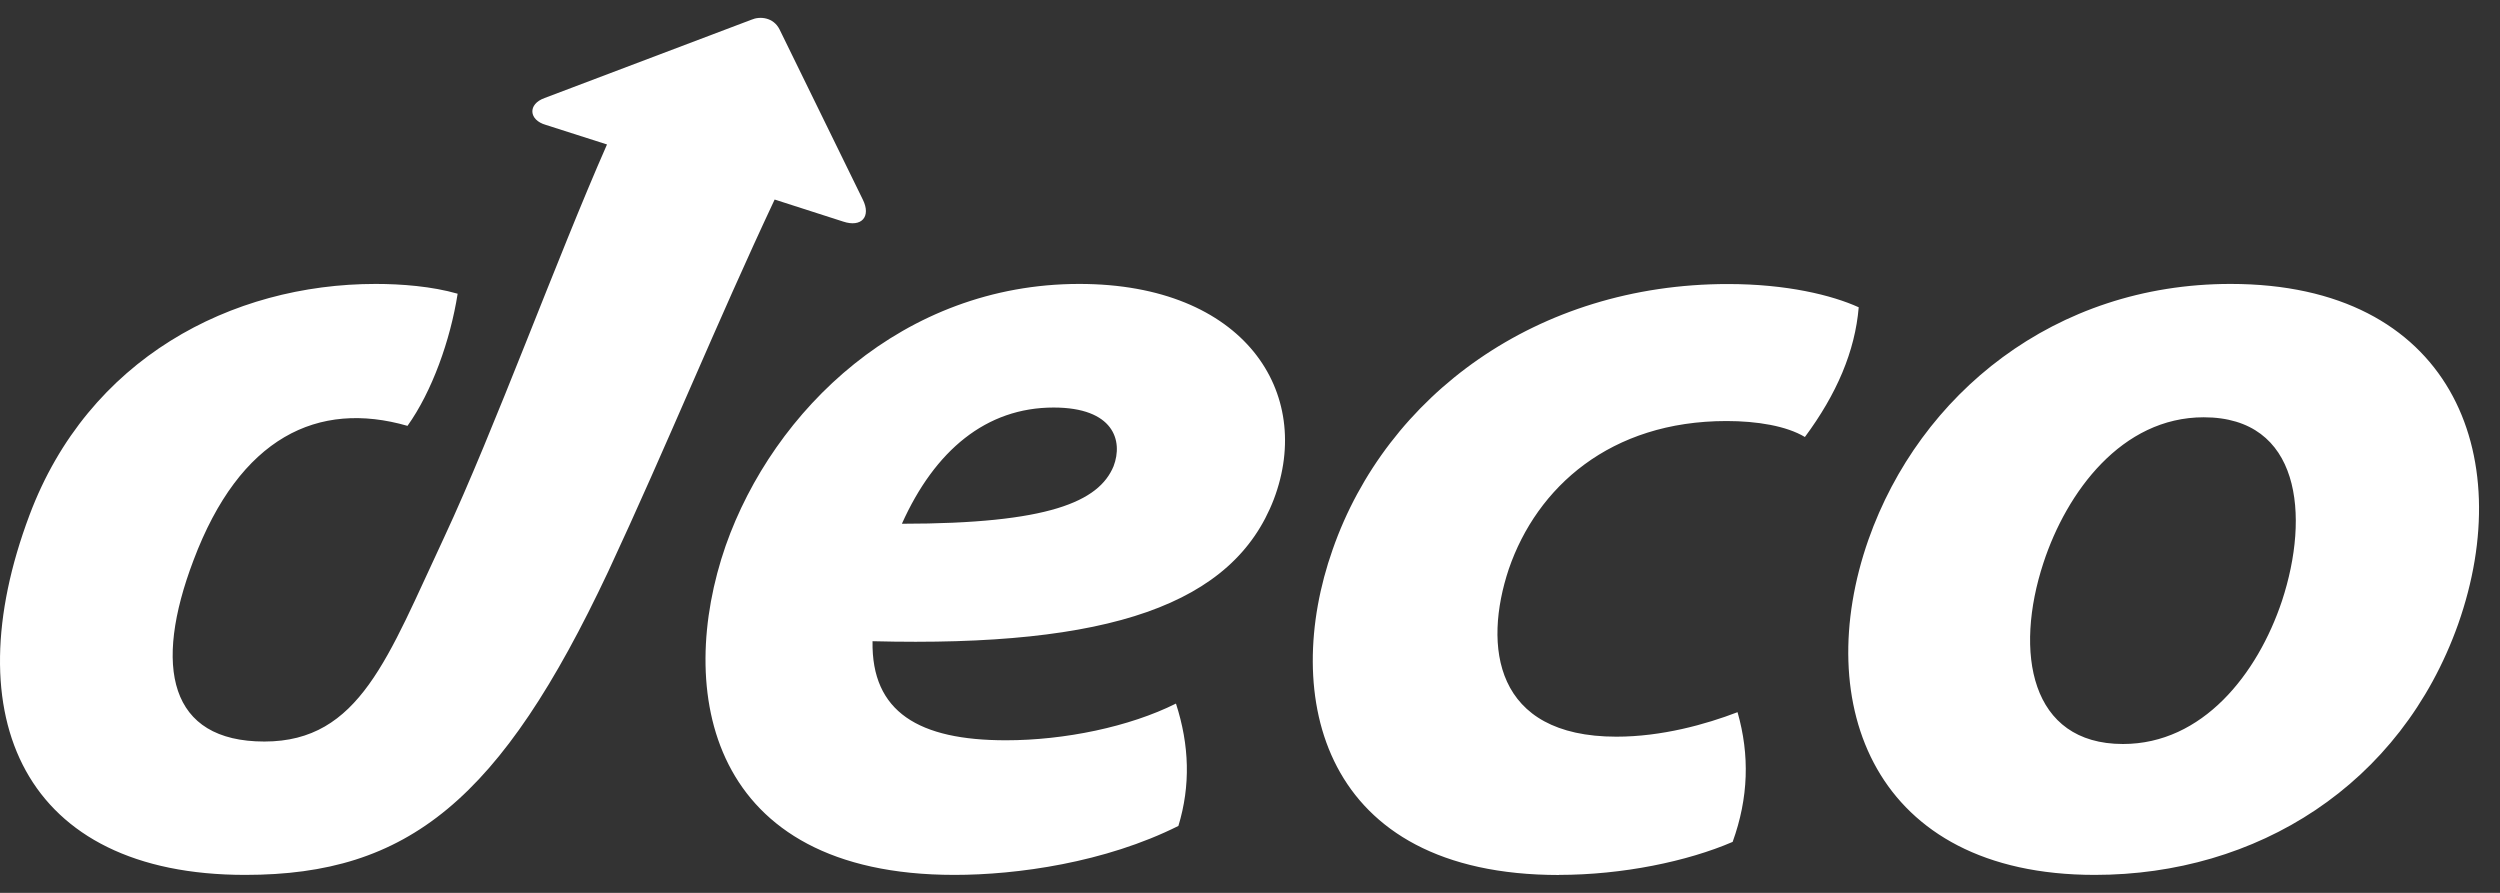 <svg width="70" height="25" viewBox="0 0 70 25" fill="none" xmlns="http://www.w3.org/2000/svg">
  <rect x="0" y="0" width="70" height="25" fill="#333333" stroke="none"/>
  <path
    d="M59.443 20.832C56.84 20.832 56.394 18.262 57.216 15.761C57.867 13.774 59.408 11.684 61.704 11.684C64.411 11.684 64.685 14.425 63.896 16.823C63.21 18.88 61.669 20.832 59.443 20.832ZM58.655 24.497C63.177 24.497 67.219 21.996 68.829 17.474C70.508 12.712 68.623 7.95 62.457 7.95C57.524 7.95 53.755 11.033 52.316 15.111C50.706 19.701 52.454 24.497 58.655 24.497ZM43.65 24.497C45.431 24.497 47.247 24.119 48.514 23.573C48.96 22.34 48.994 21.14 48.651 19.941C47.761 20.283 46.528 20.627 45.26 20.627C41.833 20.627 41.526 18.093 42.246 15.934C43.034 13.639 45.089 11.789 48.344 11.789C49.201 11.789 50.023 11.927 50.537 12.236C51.427 11.036 51.941 9.837 52.044 8.604C51.291 8.262 50.023 7.953 48.38 7.953C43.036 7.953 38.821 11.072 37.314 15.387C35.875 19.465 36.972 24.5 43.653 24.5L43.65 24.497ZM25.253 14.665C26.177 12.608 27.616 11.411 29.502 11.411C31.18 11.411 31.454 12.335 31.18 13.054C30.77 14.047 29.364 14.665 25.253 14.665ZM26.726 24.497C28.473 24.497 30.939 24.155 32.995 23.126C33.338 21.996 33.304 20.865 32.927 19.7C31.625 20.351 29.809 20.728 28.165 20.728C25.733 20.728 24.396 19.94 24.431 17.954C31.077 18.125 34.537 16.925 35.667 13.98C36.798 10.999 34.846 7.95 30.22 7.95C25.287 7.95 21.655 11.479 20.318 15.282C18.915 19.324 19.805 24.497 26.724 24.497H26.726ZM6.868 24.497C11.425 24.497 14.017 22.407 17.031 16.001C18.675 12.472 20.08 9.012 21.69 5.587L23.609 6.204C24.122 6.375 24.398 6.067 24.158 5.587L21.828 0.825C21.657 0.483 21.279 0.448 21.04 0.552L15.25 2.744C14.77 2.915 14.803 3.361 15.283 3.497L16.996 4.045C15.592 7.232 13.844 12.028 12.438 15.042C10.862 18.4 10.075 20.763 7.403 20.763C4.731 20.763 4.285 18.673 5.416 15.693C6.717 12.232 8.909 11.204 11.41 11.924C12.096 10.964 12.61 9.525 12.814 8.224C12.095 8.017 11.238 7.95 10.52 7.95C6.477 7.95 2.469 10.04 0.825 14.425C-1.299 20.077 0.665 24.497 6.866 24.497H6.868Z"
    fill="#fff"></path>
</svg>